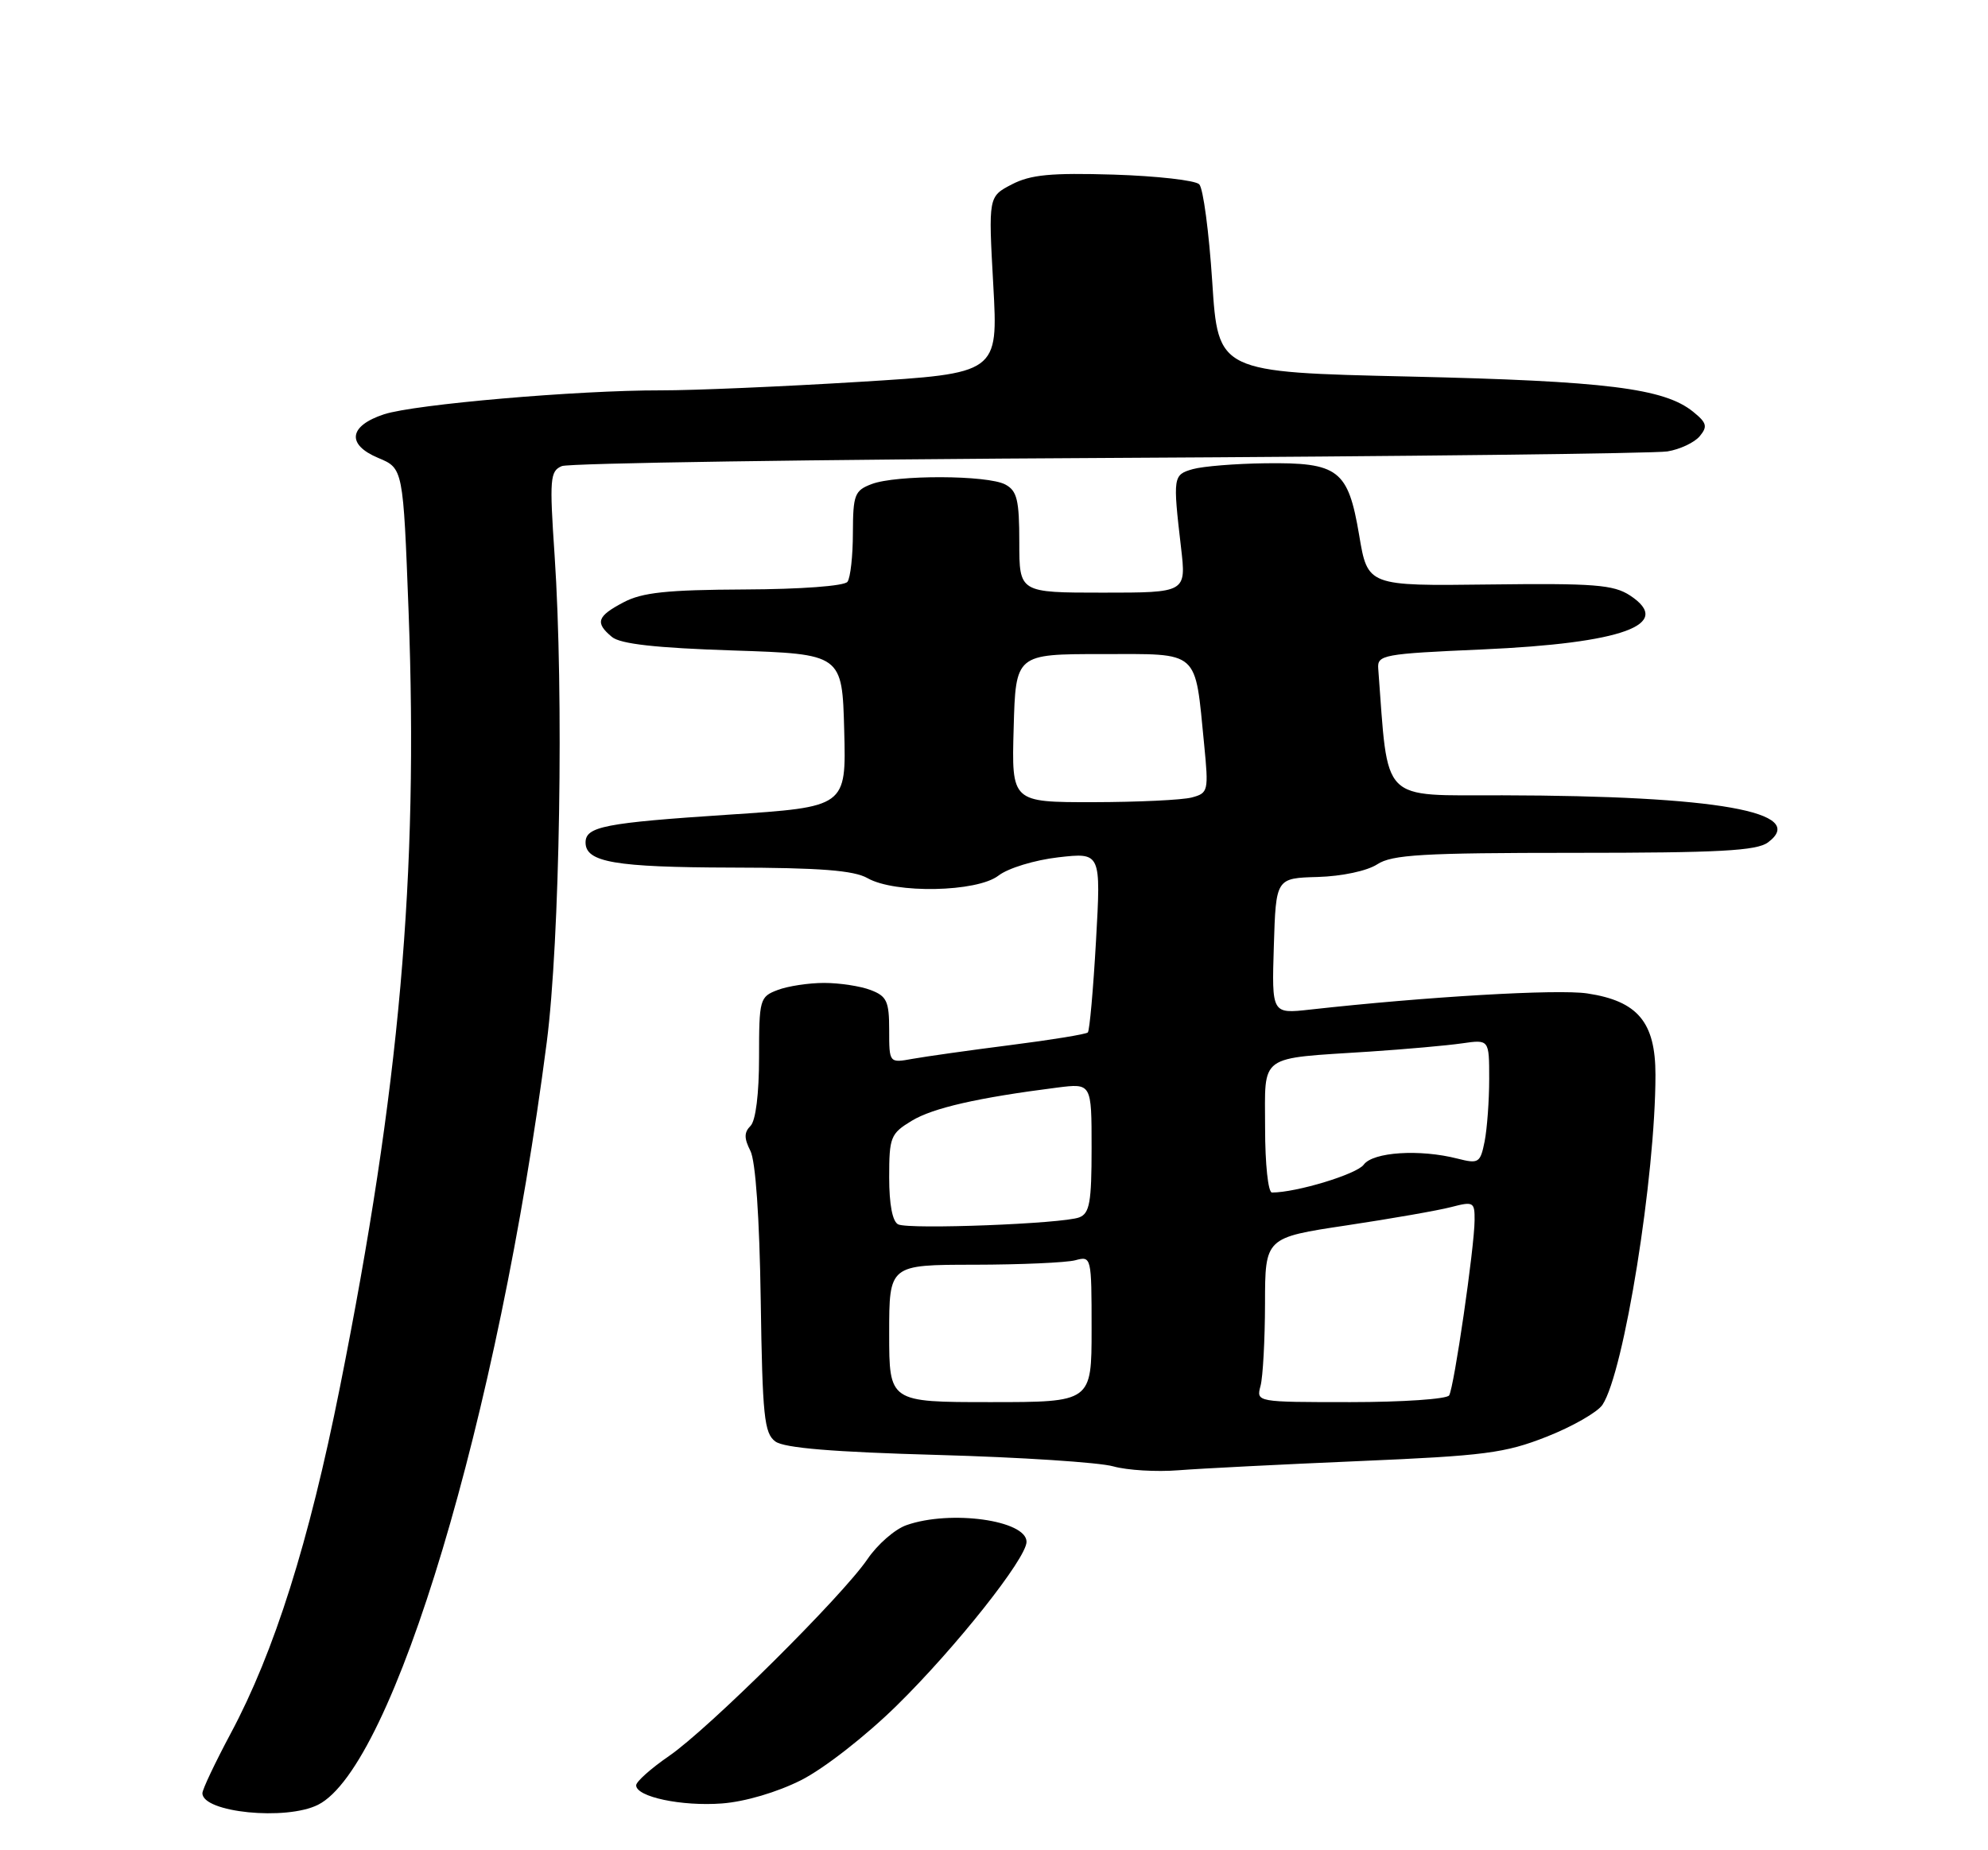 <?xml version="1.0" encoding="UTF-8" standalone="no"?>
<!DOCTYPE svg PUBLIC "-//W3C//DTD SVG 1.1//EN" "http://www.w3.org/Graphics/SVG/1.1/DTD/svg11.dtd" >
<svg xmlns="http://www.w3.org/2000/svg" xmlns:xlink="http://www.w3.org/1999/xlink" version="1.1" viewBox="0 0 275 256">
 <g >
 <path fill="currentColor"
d=" M 44.00 249.71 C 54.41 244.46 68.94 195.97 75.63 144.22 C 77.45 130.12 78.00 95.95 76.72 76.87 C 76.00 66.23 76.08 65.18 77.72 64.49 C 78.70 64.08 112.80 63.57 153.50 63.36 C 194.20 63.15 228.92 62.74 230.65 62.46 C 232.38 62.18 234.39 61.23 235.12 60.36 C 236.24 59.01 236.10 58.50 234.21 56.97 C 230.20 53.72 222.14 52.72 195.00 52.10 C 168.50 51.50 168.50 51.50 167.69 39.00 C 167.24 32.12 166.44 26.05 165.89 25.50 C 165.35 24.95 160.03 24.35 154.07 24.16 C 145.39 23.90 142.58 24.16 139.97 25.51 C 136.72 27.20 136.72 27.20 137.40 39.43 C 138.08 51.66 138.08 51.66 118.79 52.84 C 108.18 53.49 95.88 54.02 91.45 54.01 C 79.86 53.99 57.35 55.94 53.13 57.32 C 48.25 58.92 47.90 61.51 52.32 63.36 C 55.77 64.80 55.77 64.80 56.52 84.61 C 57.89 121.17 55.29 150.56 47.01 192.00 C 42.74 213.39 37.95 228.56 31.92 239.83 C 29.77 243.86 28.00 247.58 28.00 248.11 C 28.00 250.78 39.58 251.94 44.00 249.71 Z  M 110.81 246.31 C 113.96 244.72 119.72 240.23 124.03 236.00 C 132.17 228.01 142.00 215.61 142.00 213.33 C 142.00 210.35 131.49 208.88 125.40 211.02 C 123.80 211.57 121.38 213.69 120.00 215.72 C 116.52 220.84 98.04 239.19 92.54 242.97 C 90.04 244.69 88.00 246.51 88.00 247.02 C 88.00 248.62 94.29 249.95 99.87 249.53 C 103.06 249.29 107.49 247.98 110.81 246.31 Z  M 188.00 202.16 C 205.40 201.42 208.19 201.06 213.97 198.78 C 217.52 197.38 220.99 195.39 221.67 194.37 C 224.65 189.88 229.00 162.77 229.00 148.71 C 229.00 141.43 226.55 138.50 219.55 137.45 C 215.43 136.84 197.32 137.90 181.21 139.69 C 175.92 140.28 175.92 140.28 176.21 130.89 C 176.50 121.50 176.50 121.50 182.30 121.34 C 185.64 121.24 189.11 120.50 190.51 119.59 C 192.55 118.25 196.78 118.00 217.77 118.00 C 237.82 118.00 242.99 117.72 244.56 116.56 C 250.22 112.36 237.51 110.10 207.84 110.04 C 190.74 110.00 192.08 111.36 190.65 92.50 C 190.51 90.61 191.31 90.46 205.00 89.86 C 224.48 89.00 231.60 86.41 225.48 82.39 C 223.20 80.90 220.52 80.69 206.01 80.87 C 189.19 81.08 189.19 81.08 188.01 74.03 C 186.48 64.98 185.16 63.97 175.03 64.10 C 170.89 64.15 166.38 64.52 165.00 64.91 C 162.27 65.69 162.23 65.94 163.37 75.75 C 164.10 82.00 164.10 82.00 152.55 82.00 C 141.00 82.00 141.00 82.00 141.00 75.04 C 141.00 69.17 140.69 67.91 139.07 67.04 C 136.62 65.72 123.96 65.68 120.57 66.98 C 118.22 67.87 118.00 68.45 117.98 73.73 C 117.98 76.90 117.64 79.95 117.23 80.50 C 116.81 81.08 110.77 81.53 103.00 81.56 C 92.26 81.61 88.83 81.97 86.25 83.34 C 82.58 85.27 82.28 86.16 84.65 88.13 C 85.82 89.10 90.69 89.65 101.40 90.00 C 116.50 90.50 116.50 90.50 116.78 101.08 C 117.06 111.65 117.06 111.65 100.78 112.72 C 83.66 113.85 81.00 114.36 81.00 116.57 C 81.00 119.30 85.07 120.00 101.18 120.04 C 113.44 120.06 118.12 120.43 120.00 121.50 C 123.80 123.67 135.14 123.45 138.12 121.15 C 139.45 120.12 143.11 119.00 146.40 118.62 C 152.30 117.95 152.30 117.95 151.61 130.18 C 151.23 136.91 150.72 142.61 150.48 142.85 C 150.24 143.10 145.42 143.88 139.77 144.60 C 134.12 145.32 128.04 146.18 126.25 146.50 C 123.00 147.09 123.00 147.09 123.00 142.52 C 123.00 138.54 122.67 137.83 120.43 136.98 C 119.02 136.44 116.13 136.00 114.00 136.00 C 111.87 136.00 108.98 136.44 107.57 136.98 C 105.10 137.91 105.00 138.26 105.00 146.28 C 105.00 151.34 104.54 155.06 103.82 155.78 C 102.92 156.68 102.92 157.50 103.80 159.23 C 104.52 160.64 105.06 168.45 105.23 179.83 C 105.47 195.98 105.71 198.32 107.26 199.45 C 108.49 200.35 115.26 200.91 129.76 201.31 C 141.17 201.63 152.07 202.34 154.00 202.89 C 155.93 203.43 159.97 203.67 163.00 203.43 C 166.03 203.19 177.28 202.62 188.00 202.16 Z  M 123.00 184.50 C 123.00 175.00 123.00 175.00 134.75 174.99 C 141.21 174.98 147.51 174.70 148.75 174.37 C 150.97 173.77 151.00 173.88 151.00 183.88 C 151.00 194.00 151.00 194.00 137.00 194.00 C 123.00 194.00 123.00 194.00 123.00 184.50 Z  M 174.37 191.75 C 174.70 190.51 174.98 185.39 174.99 180.37 C 175.00 171.24 175.00 171.24 186.25 169.55 C 192.44 168.62 198.96 167.48 200.75 167.01 C 203.82 166.21 204.00 166.31 203.98 168.83 C 203.96 172.62 201.14 191.96 200.46 193.07 C 200.14 193.58 194.01 194.00 186.82 194.00 C 173.77 194.00 173.77 194.00 174.37 191.75 Z  M 124.25 169.41 C 123.46 169.04 123.00 166.67 123.00 162.90 C 123.00 157.34 123.19 156.85 126.11 155.08 C 129.04 153.30 135.24 151.88 146.25 150.48 C 151.00 149.88 151.00 149.88 151.00 158.83 C 151.00 166.35 150.73 167.89 149.29 168.44 C 147.00 169.32 125.83 170.14 124.25 169.41 Z  M 175.00 156.08 C 175.00 145.70 173.88 146.52 189.50 145.50 C 194.45 145.17 200.19 144.66 202.25 144.36 C 206.00 143.82 206.00 143.82 206.00 149.29 C 206.00 152.29 205.71 156.18 205.37 157.92 C 204.77 160.91 204.54 161.05 201.62 160.31 C 196.40 158.97 189.92 159.39 188.64 161.15 C 187.67 162.47 179.33 165.00 175.95 165.00 C 175.42 165.00 175.00 161.05 175.00 156.08 Z  M 140.22 100.75 C 140.50 90.50 140.50 90.50 152.43 90.50 C 166.10 90.50 165.26 89.76 166.57 103.01 C 167.20 109.46 167.14 109.73 164.86 110.34 C 163.56 110.69 157.42 110.98 151.22 110.99 C 139.93 111.00 139.93 111.00 140.22 100.75 Z "/>
</g>
</svg>